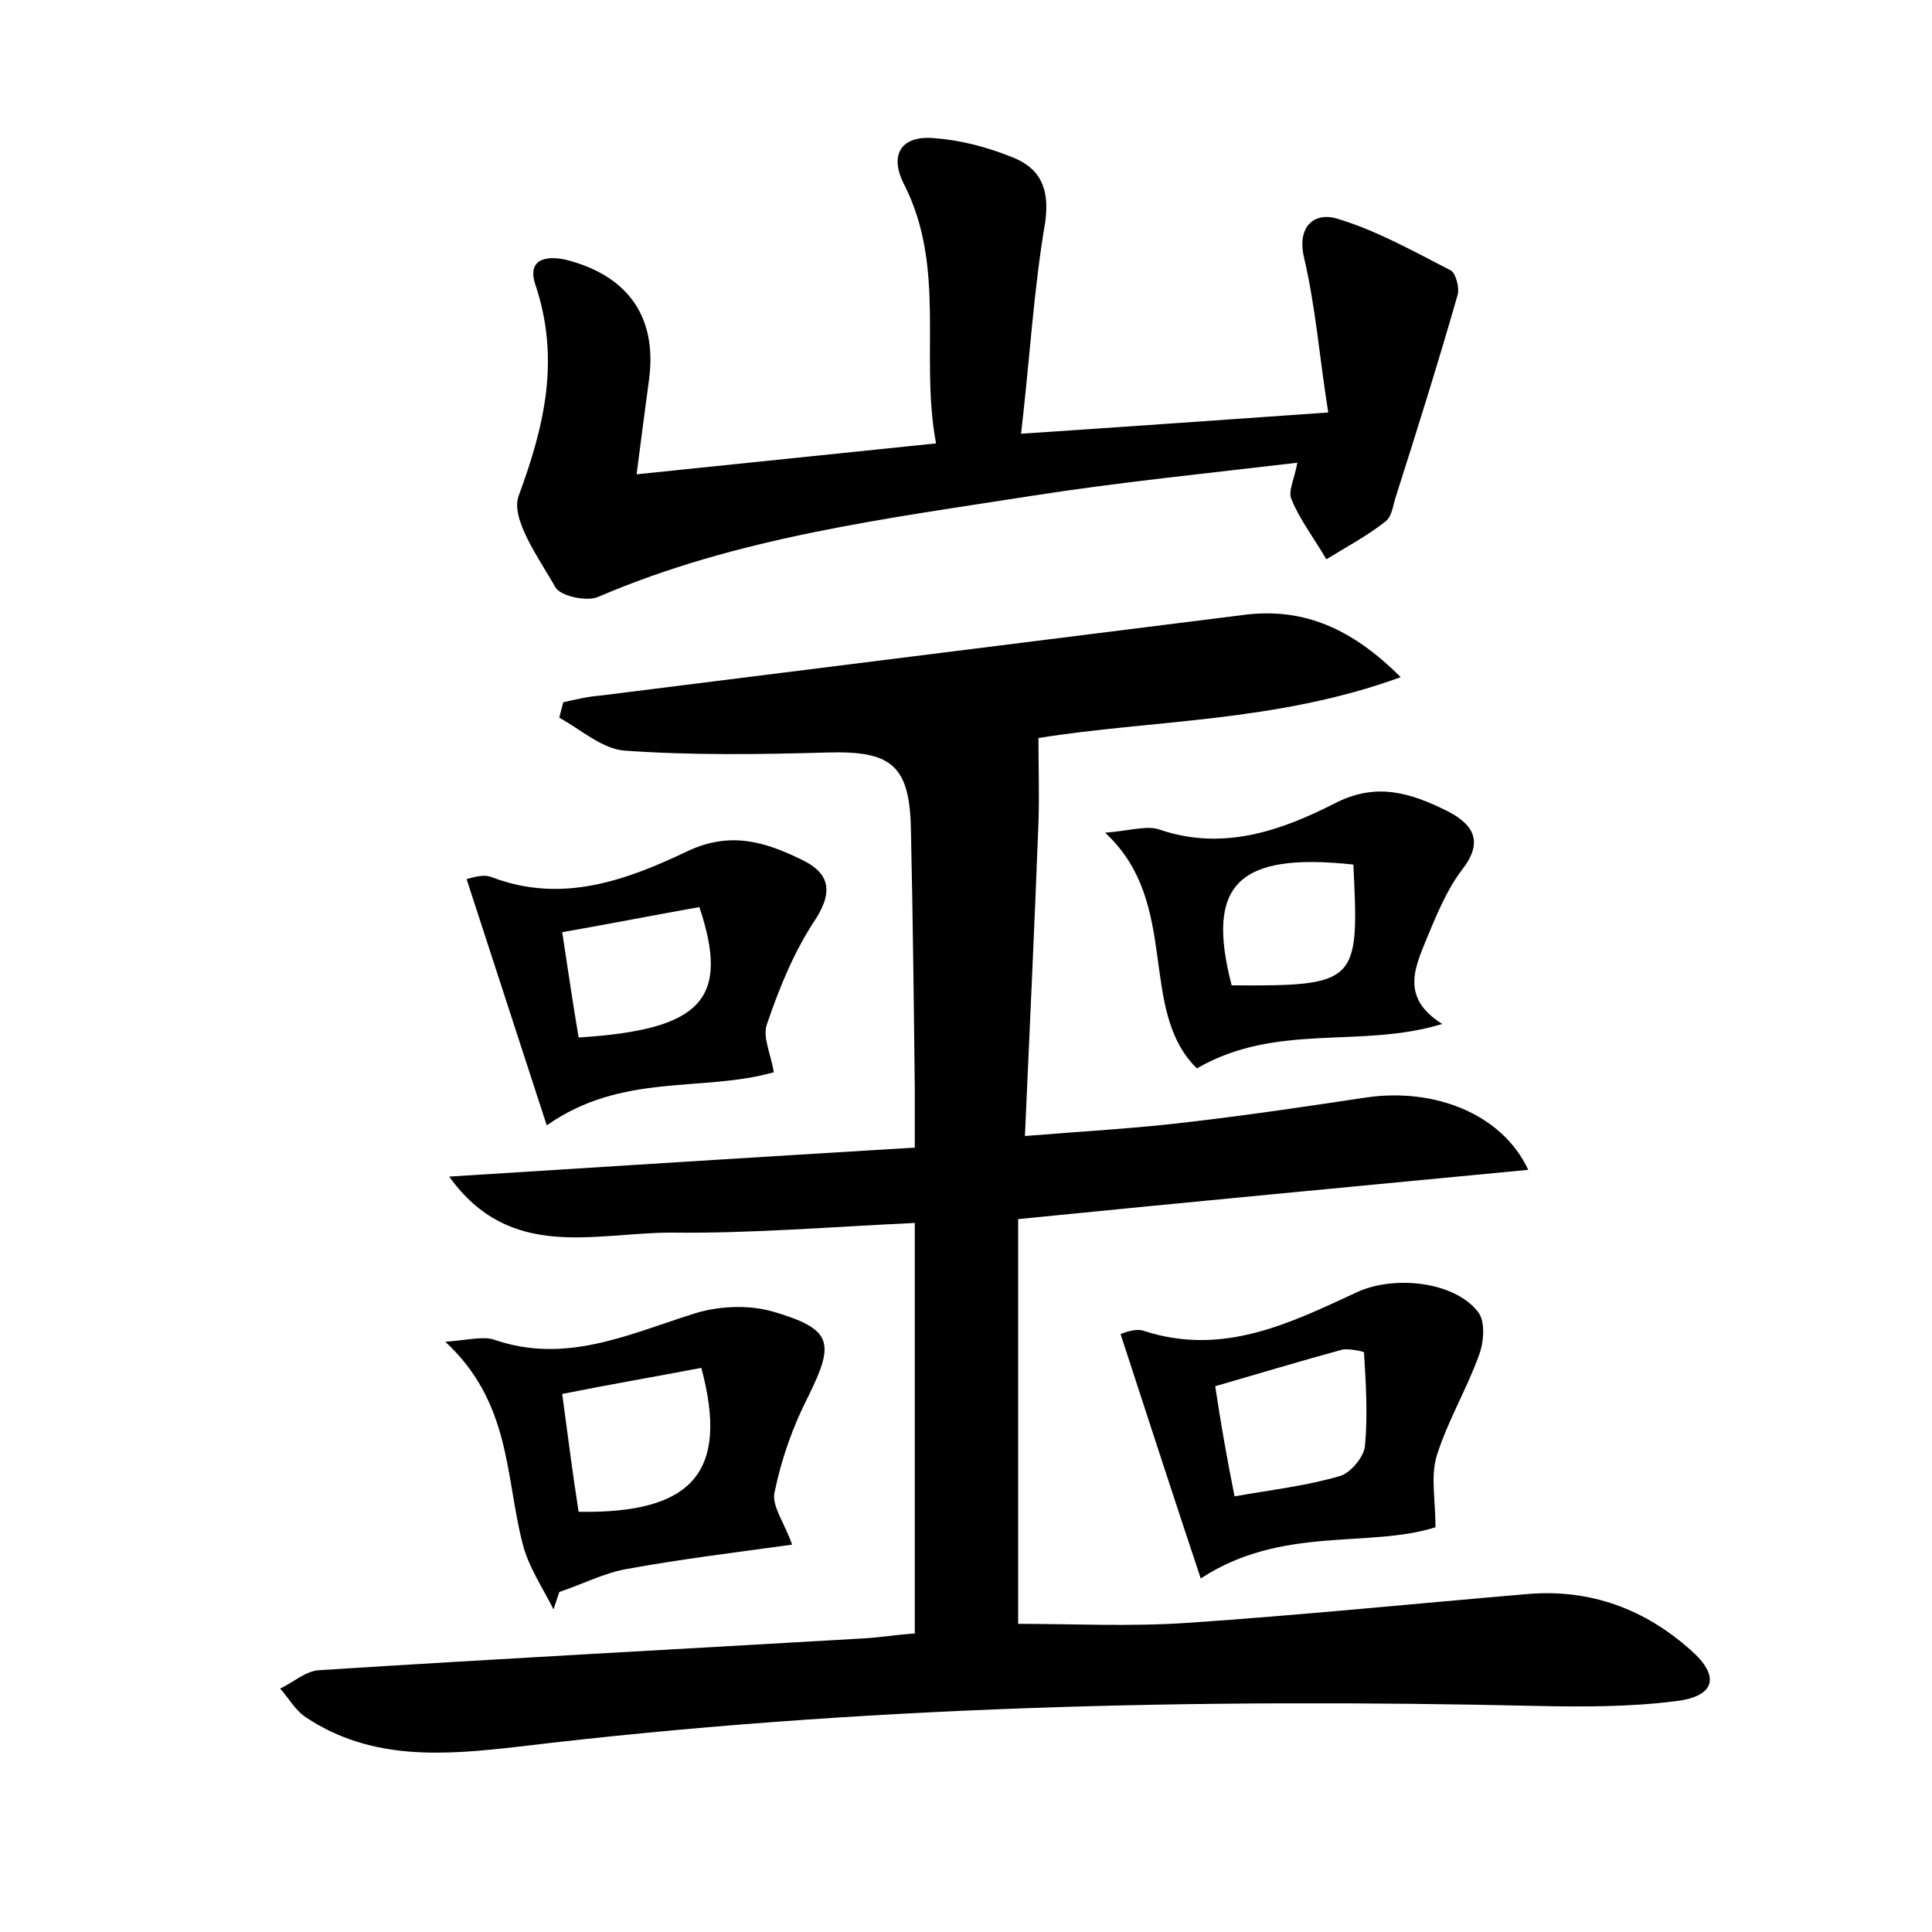 <?xml version="1.0" encoding="utf-8"?>
<!-- Generator: Adobe Illustrator 22.0.0, SVG Export Plug-In . SVG Version: 6.00 Build 0)  -->
<svg version="1.1" id="图层_1" xmlns="http://www.w3.org/2000/svg" xmlns:xlink="http://www.w3.org/1999/xlink" x="0px" y="0px"
	 viewBox="0 0 200 200" style="enable-background:new 0 0 200 200;" xml:space="preserve">
<style type="text/css">
	.st0{fill:#FFFFFF;}
</style>
<g>
	
	<path d="M46.5,121.8c15.8-1,31.6-2,48.2-3c0-2.2,0-4,0-5.9c-0.1-9-0.2-17.9-0.4-26.9c-0.1-6.8-2-8.3-8.7-8.1c-7,0.2-14,0.3-21-0.2
		c-2.3-0.2-4.5-2.2-6.7-3.4c0.1-0.5,0.3-1.1,0.4-1.6c1.3-0.3,2.6-0.6,3.9-0.7c22.3-2.8,44.7-5.6,67-8.4C135,63,139.9,65,145,70.1
		c-12.9,4.7-25.7,4.4-37.5,6.3c0,3.1,0.1,5.9,0,8.8c-0.4,10.5-0.9,21.1-1.4,32.4c6.1-0.5,11.8-0.8,17.4-1.5c6-0.7,12-1.6,18-2.5
		c7-1,14,1.7,16.7,7.5c-17.7,1.7-34.8,3.3-52.8,5.1c0,14.1,0,28.1,0,41.9c5.5,0,11.6,0.3,17.5-0.1c11.8-0.8,23.6-2,35.4-3
		c6.4-0.5,12,1.6,16.7,5.8c3.1,2.7,2.6,4.8-1.5,5.3c-4.7,0.6-9.6,0.6-14.3,0.5c-35.2-0.8-70.4,0-105.4,4.2c-7.8,0.9-15.3,1.5-22.1-3
		c-1.1-0.7-1.8-2-2.7-3c1.3-0.6,2.6-1.8,4-1.9c18.8-1.2,37.7-2.2,56.5-3.3c1.7-0.1,3.5-0.4,5.2-0.5c0-14.1,0-28,0-42.5
		c-8.7,0.4-16.9,1.1-25.2,1C61.5,127.6,52.8,130.6,46.5,121.8z"/>
	<path d="M65.9,49.1C76.6,48,86.3,47,96.9,45.9c-1.7-9,1.1-18.1-3.3-26.8C92,16,93.3,14,96.7,14.3c2.7,0.2,5.4,0.9,7.9,1.9
		c3,1.1,4.1,3.2,3.6,6.8c-1.2,7-1.6,14.2-2.5,21.9c10.5-0.7,20.4-1.4,31.8-2.2c-0.9-5.6-1.3-10.9-2.5-16c-0.8-3.4,1.2-4.7,3.3-4.1
		c4.1,1.2,8,3.4,11.9,5.4c0.5,0.3,0.9,1.8,0.7,2.5c-2,7-4.2,14-6.4,20.9c-0.3,0.9-0.4,2.1-1.1,2.6c-1.9,1.5-4,2.6-6.1,3.9
		c-1.2-2.1-2.7-4-3.6-6.2c-0.4-0.8,0.3-2.1,0.6-3.8c-9.3,1.1-18.3,2-27.3,3.4c-15.3,2.4-30.7,4.3-45.1,10.5c-1.2,0.5-3.9-0.1-4.4-1
		c-1.7-3-4.7-7.1-3.8-9.5c2.7-7.3,4.3-14.2,1.7-21.9c-0.9-2.8,1.5-3,3.6-2.4c6.1,1.7,9,5.9,8.2,12.2C66.8,42.2,66.4,45.2,65.9,49.1z
		"/>
	<path d="M82,159.9c-5.8,0.8-11.5,1.5-17,2.5c-2.4,0.4-4.7,1.6-7.1,2.4c-0.2,0.6-0.4,1.2-0.6,1.8c-1.1-2.2-2.6-4.4-3.2-6.8
		c-1.8-7-1.2-14.6-8-20.9c2.5-0.2,4-0.6,5.1-0.2c7.3,2.5,13.7-0.5,20.3-2.6c2.6-0.9,5.9-1.1,8.6-0.3c6.1,1.8,6.3,3.2,3.6,8.7
		c-1.6,3.1-2.8,6.5-3.5,9.9C79.8,155.8,81.2,157.6,82,159.9z M59.9,156.5c11.8,0.2,15.6-4.1,12.7-14.9c-4.7,0.9-9.4,1.7-14.4,2.7
		C58.8,148.8,59.3,152.7,59.9,156.5z"/>
	<path d="M124.3,163.4c-2.7-8.1-5.4-16.4-8.3-25.3c0.1,0,1.5-0.7,2.5-0.3c8.1,2.6,15-0.8,21.9-4c3.8-1.8,10.1-1.2,12.6,2
		c0.8,1,0.6,3.2,0.1,4.5c-1.3,3.6-3.3,6.9-4.4,10.5c-0.6,2.1-0.1,4.5-0.1,7.3C141.7,160.3,132.7,157.9,124.3,163.4z M127.8,154.9
		c4-0.7,7.5-1.1,10.9-2.1c1.1-0.3,2.5-2,2.6-3.1c0.3-3.2,0.1-6.5-0.1-9.7c0-0.1-1.5-0.4-2.2-0.3c-4.4,1.2-8.7,2.5-13.2,3.8
		C126.4,147.5,127,150.9,127.8,154.9z"/>
	<path d="M149.3,106c-8.5,2.6-17.1-0.2-25.4,4.6c-6.2-6.1-1.6-17.1-9.5-24.4c2.6-0.2,4.4-0.8,5.7-0.3c6.5,2.2,12.5,0.1,18-2.7
		c4.4-2.3,8-1.1,11.8,0.8c2.7,1.4,3.7,3.2,1.4,6.1c-1.5,2-2.5,4.4-3.5,6.8C146.6,99.9,144.8,103.2,149.3,106z M140.1,89.5
		c-12-1.3-15.3,2.1-12.6,12.5C140.6,102.1,140.7,101.7,140.1,89.5z"/>
	<path d="M80.1,111c-7.4,2.1-15.7,0-23.5,5.5c-2.7-8.3-5.4-16.6-8.3-25.5c0.2,0,1.6-0.6,2.6-0.2c7.3,2.8,14,0.3,20.3-2.7
		c4.5-2.1,8.1-0.9,11.8,0.9c2.7,1.3,3.4,3.1,1.4,6.2c-2.2,3.3-3.7,7-5,10.8C78.9,107.3,79.8,109.1,80.1,111z M58.2,96.5
		c0.6,3.9,1.1,7.4,1.7,10.9c12.7-0.8,15.7-3.9,12.5-13.5C67.9,94.7,63.3,95.6,58.2,96.5z"/>
	
	
	
	
</g>
</svg>
